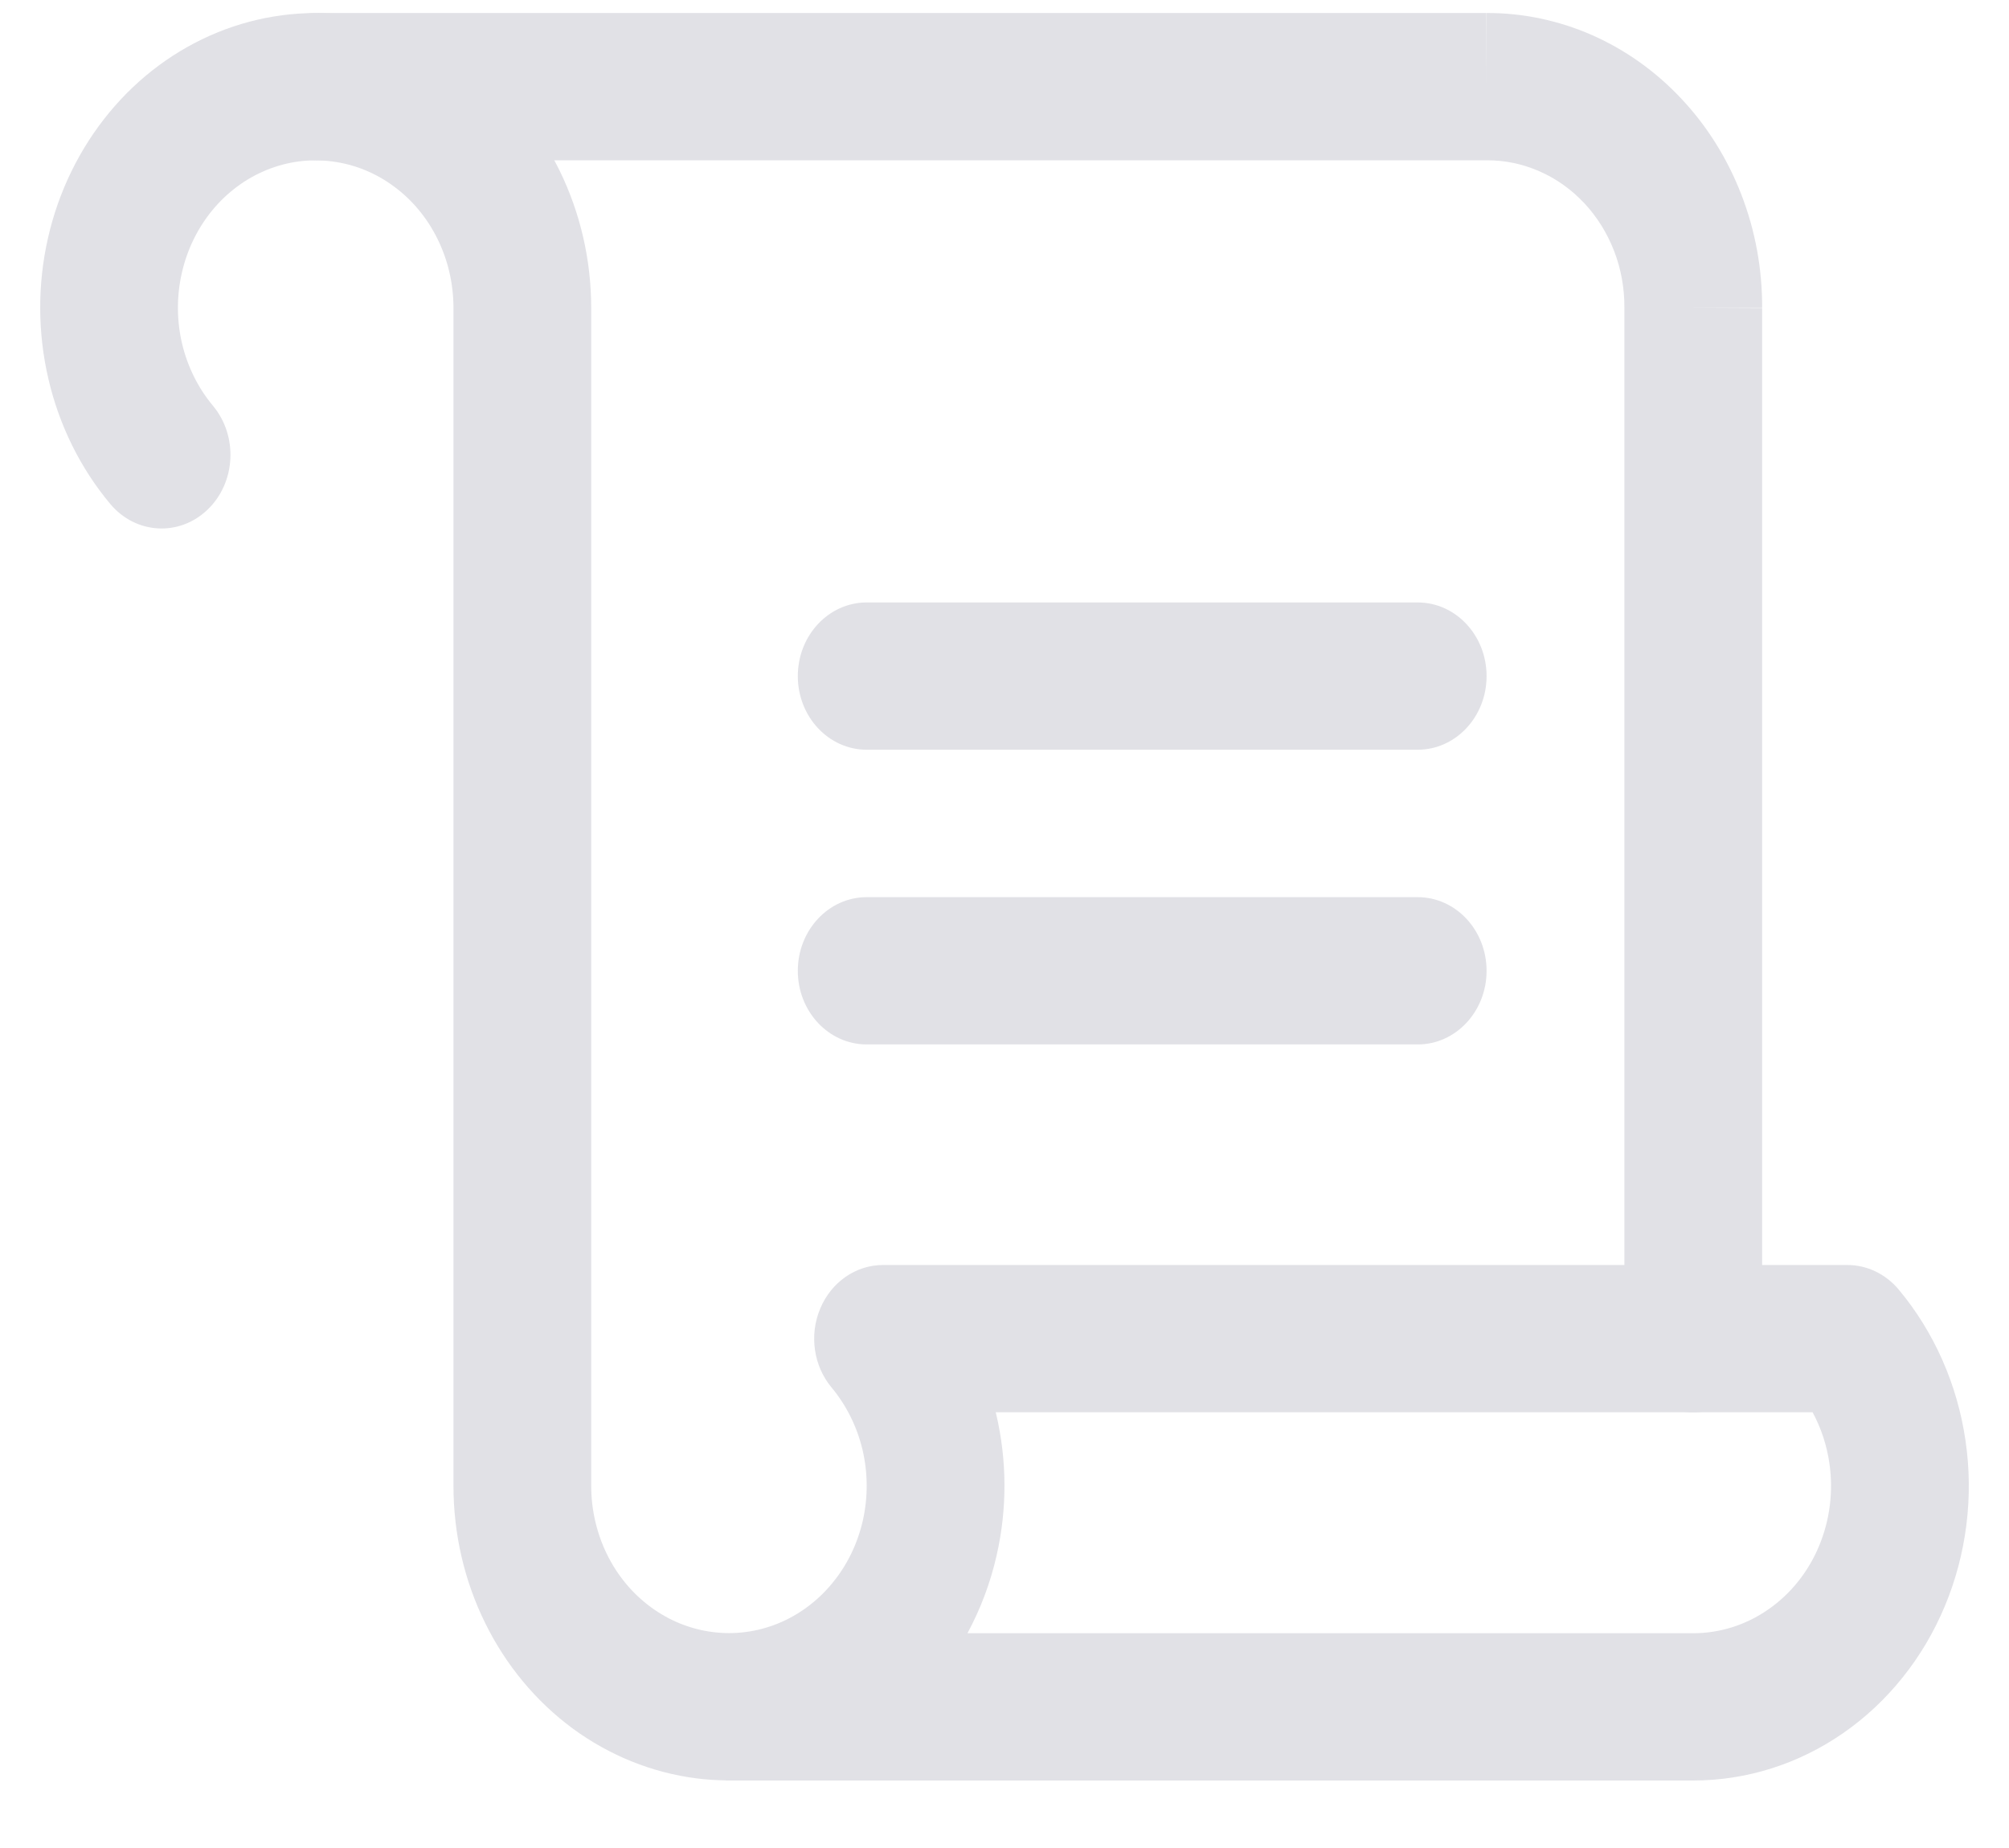 <svg width="25" height="23" viewBox="0 0 25 23" fill="none" xmlns="http://www.w3.org/2000/svg">
<path fill-rule="evenodd" clip-rule="evenodd" d="M18.498 0.162C18.949 0.16 19.395 0.254 19.812 0.437C20.229 0.621 20.608 0.891 20.927 1.233C21.247 1.574 21.499 1.979 21.671 2.426C21.843 2.871 21.93 3.348 21.928 3.83L21.928 3.833L21.071 3.829H21.928V3.83V16.662C21.928 17.168 21.545 17.578 21.071 17.578C20.598 17.578 20.214 17.168 20.214 16.662V3.829L20.214 3.825C20.215 3.584 20.172 3.346 20.086 3.124C20 2.901 19.874 2.699 19.715 2.529C19.556 2.359 19.367 2.224 19.159 2.133C18.951 2.041 18.729 1.994 18.504 1.995L18.5 1.995H3.929C3.456 1.995 3.072 1.585 3.072 1.079C3.072 0.573 3.456 0.162 3.929 0.162H18.498ZM18.498 0.162L18.497 0.162L18.5 1.079V0.162H18.498Z" fill="#E1E1E6"/>
<path fill-rule="evenodd" clip-rule="evenodd" d="M9.928 8.415C9.928 7.908 10.312 7.498 10.785 7.498H17.642C18.115 7.498 18.499 7.908 18.499 8.415C18.499 8.921 18.115 9.331 17.642 9.331H10.785C10.312 9.331 9.928 8.921 9.928 8.415Z" fill="#E1E1E6"/>
<path fill-rule="evenodd" clip-rule="evenodd" d="M9.928 12.083C9.928 11.576 10.312 11.166 10.785 11.166H17.642C18.115 11.166 18.499 11.576 18.499 12.083C18.499 12.589 18.115 12.999 17.642 12.999H10.785C10.312 12.999 9.928 12.589 9.928 12.083Z" fill="#E1E1E6"/>
<path fill-rule="evenodd" clip-rule="evenodd" d="M4.132 2.009C3.856 1.973 3.576 2.01 3.317 2.116C3.057 2.222 2.826 2.394 2.642 2.617C2.459 2.84 2.328 3.107 2.263 3.396C2.197 3.684 2.198 3.986 2.265 4.274C2.333 4.562 2.465 4.829 2.65 5.05C2.965 5.428 2.935 6.007 2.582 6.344C2.229 6.682 1.687 6.649 1.371 6.271C1.001 5.828 0.737 5.295 0.603 4.719C0.468 4.143 0.466 3.54 0.597 2.963C0.728 2.385 0.989 1.851 1.356 1.405C1.723 0.959 2.186 0.616 2.705 0.404C3.224 0.192 3.784 0.118 4.335 0.188C4.887 0.259 5.414 0.472 5.872 0.808C6.33 1.145 6.704 1.596 6.963 2.122C7.221 2.648 7.356 3.233 7.357 3.827V18.493C7.357 18.79 7.425 19.083 7.554 19.346C7.683 19.609 7.87 19.834 8.099 20.002C8.328 20.171 8.592 20.277 8.867 20.312C9.143 20.348 9.423 20.311 9.683 20.205C9.942 20.099 10.174 19.927 10.357 19.704C10.541 19.481 10.671 19.214 10.737 18.925C10.802 18.637 10.801 18.335 10.734 18.047C10.666 17.759 10.534 17.493 10.35 17.271C10.124 17.002 10.068 16.616 10.207 16.286C10.345 15.956 10.651 15.744 10.989 15.744H22.988C23.232 15.744 23.464 15.855 23.627 16.049C24.068 16.577 24.357 17.23 24.459 17.93C24.561 18.629 24.471 19.345 24.201 19.991C23.931 20.637 23.491 21.186 22.935 21.571C22.38 21.956 21.732 22.16 21.07 22.16H9.071C9.052 22.16 9.033 22.16 9.014 22.158C8.898 22.156 8.781 22.148 8.664 22.133C8.112 22.062 7.585 21.849 7.127 21.513C6.67 21.176 6.295 20.725 6.037 20.199C5.778 19.674 5.643 19.088 5.643 18.494V3.828C5.642 3.531 5.575 3.238 5.445 2.975C5.316 2.712 5.129 2.487 4.9 2.319C4.671 2.15 4.408 2.044 4.132 2.009ZM12.039 20.327H21.07C21.401 20.327 21.726 20.225 22.003 20.032C22.281 19.84 22.501 19.566 22.636 19.242C22.771 18.919 22.816 18.561 22.765 18.212C22.733 17.987 22.661 17.772 22.556 17.577H12.391C12.393 17.585 12.395 17.594 12.397 17.602C12.532 18.178 12.534 18.781 12.402 19.358C12.325 19.699 12.202 20.025 12.039 20.327Z" fill="#E1E1E6"/>
</svg>

